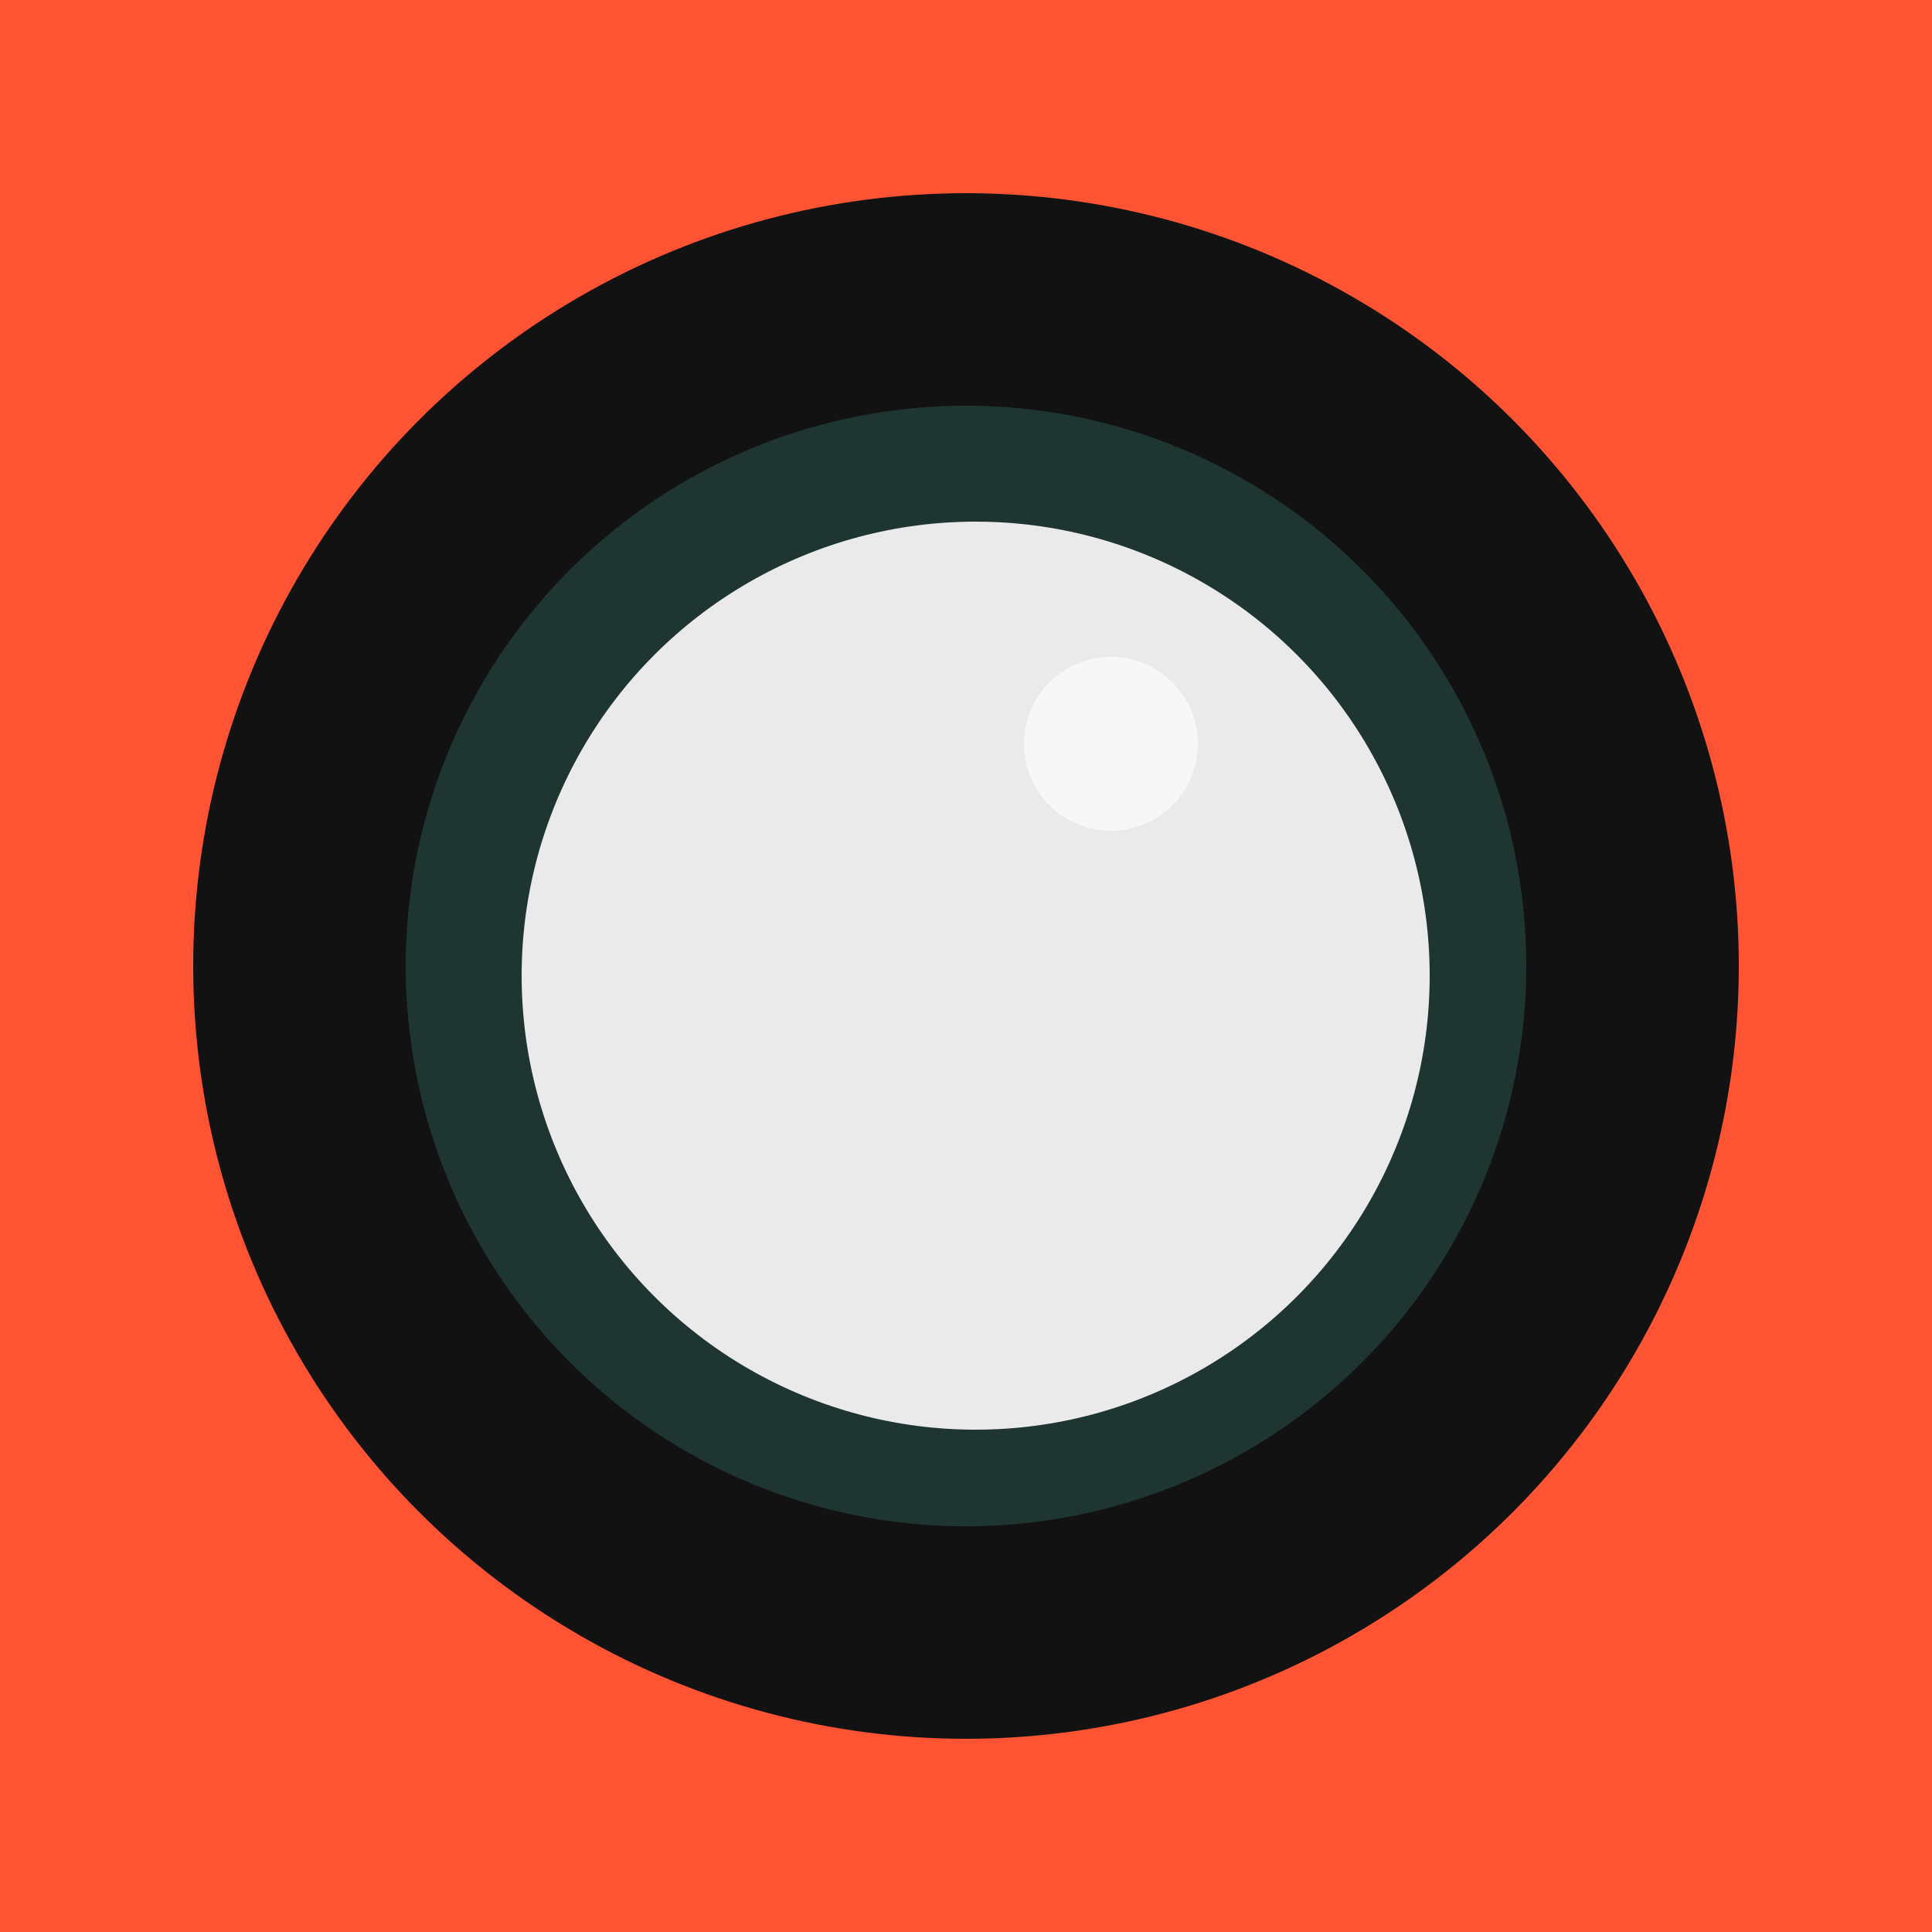 <svg width="100" height="100" viewBox="0 0 100 100" fill="none" xmlns="http://www.w3.org/2000/svg">
<rect width="100" height="100" fill="#FF5433"/>
<circle cx="50" cy="50" r="40" fill="#121212"/>
<circle cx="50" cy="50" r="29" fill="#1F3531"/>
<circle cx="50.5" cy="50.5" r="23.5" fill="#EAEAEA"/>
<circle cx="57.5" cy="38.5" r="4.5" fill="white" fill-opacity="0.6"/>
</svg>
